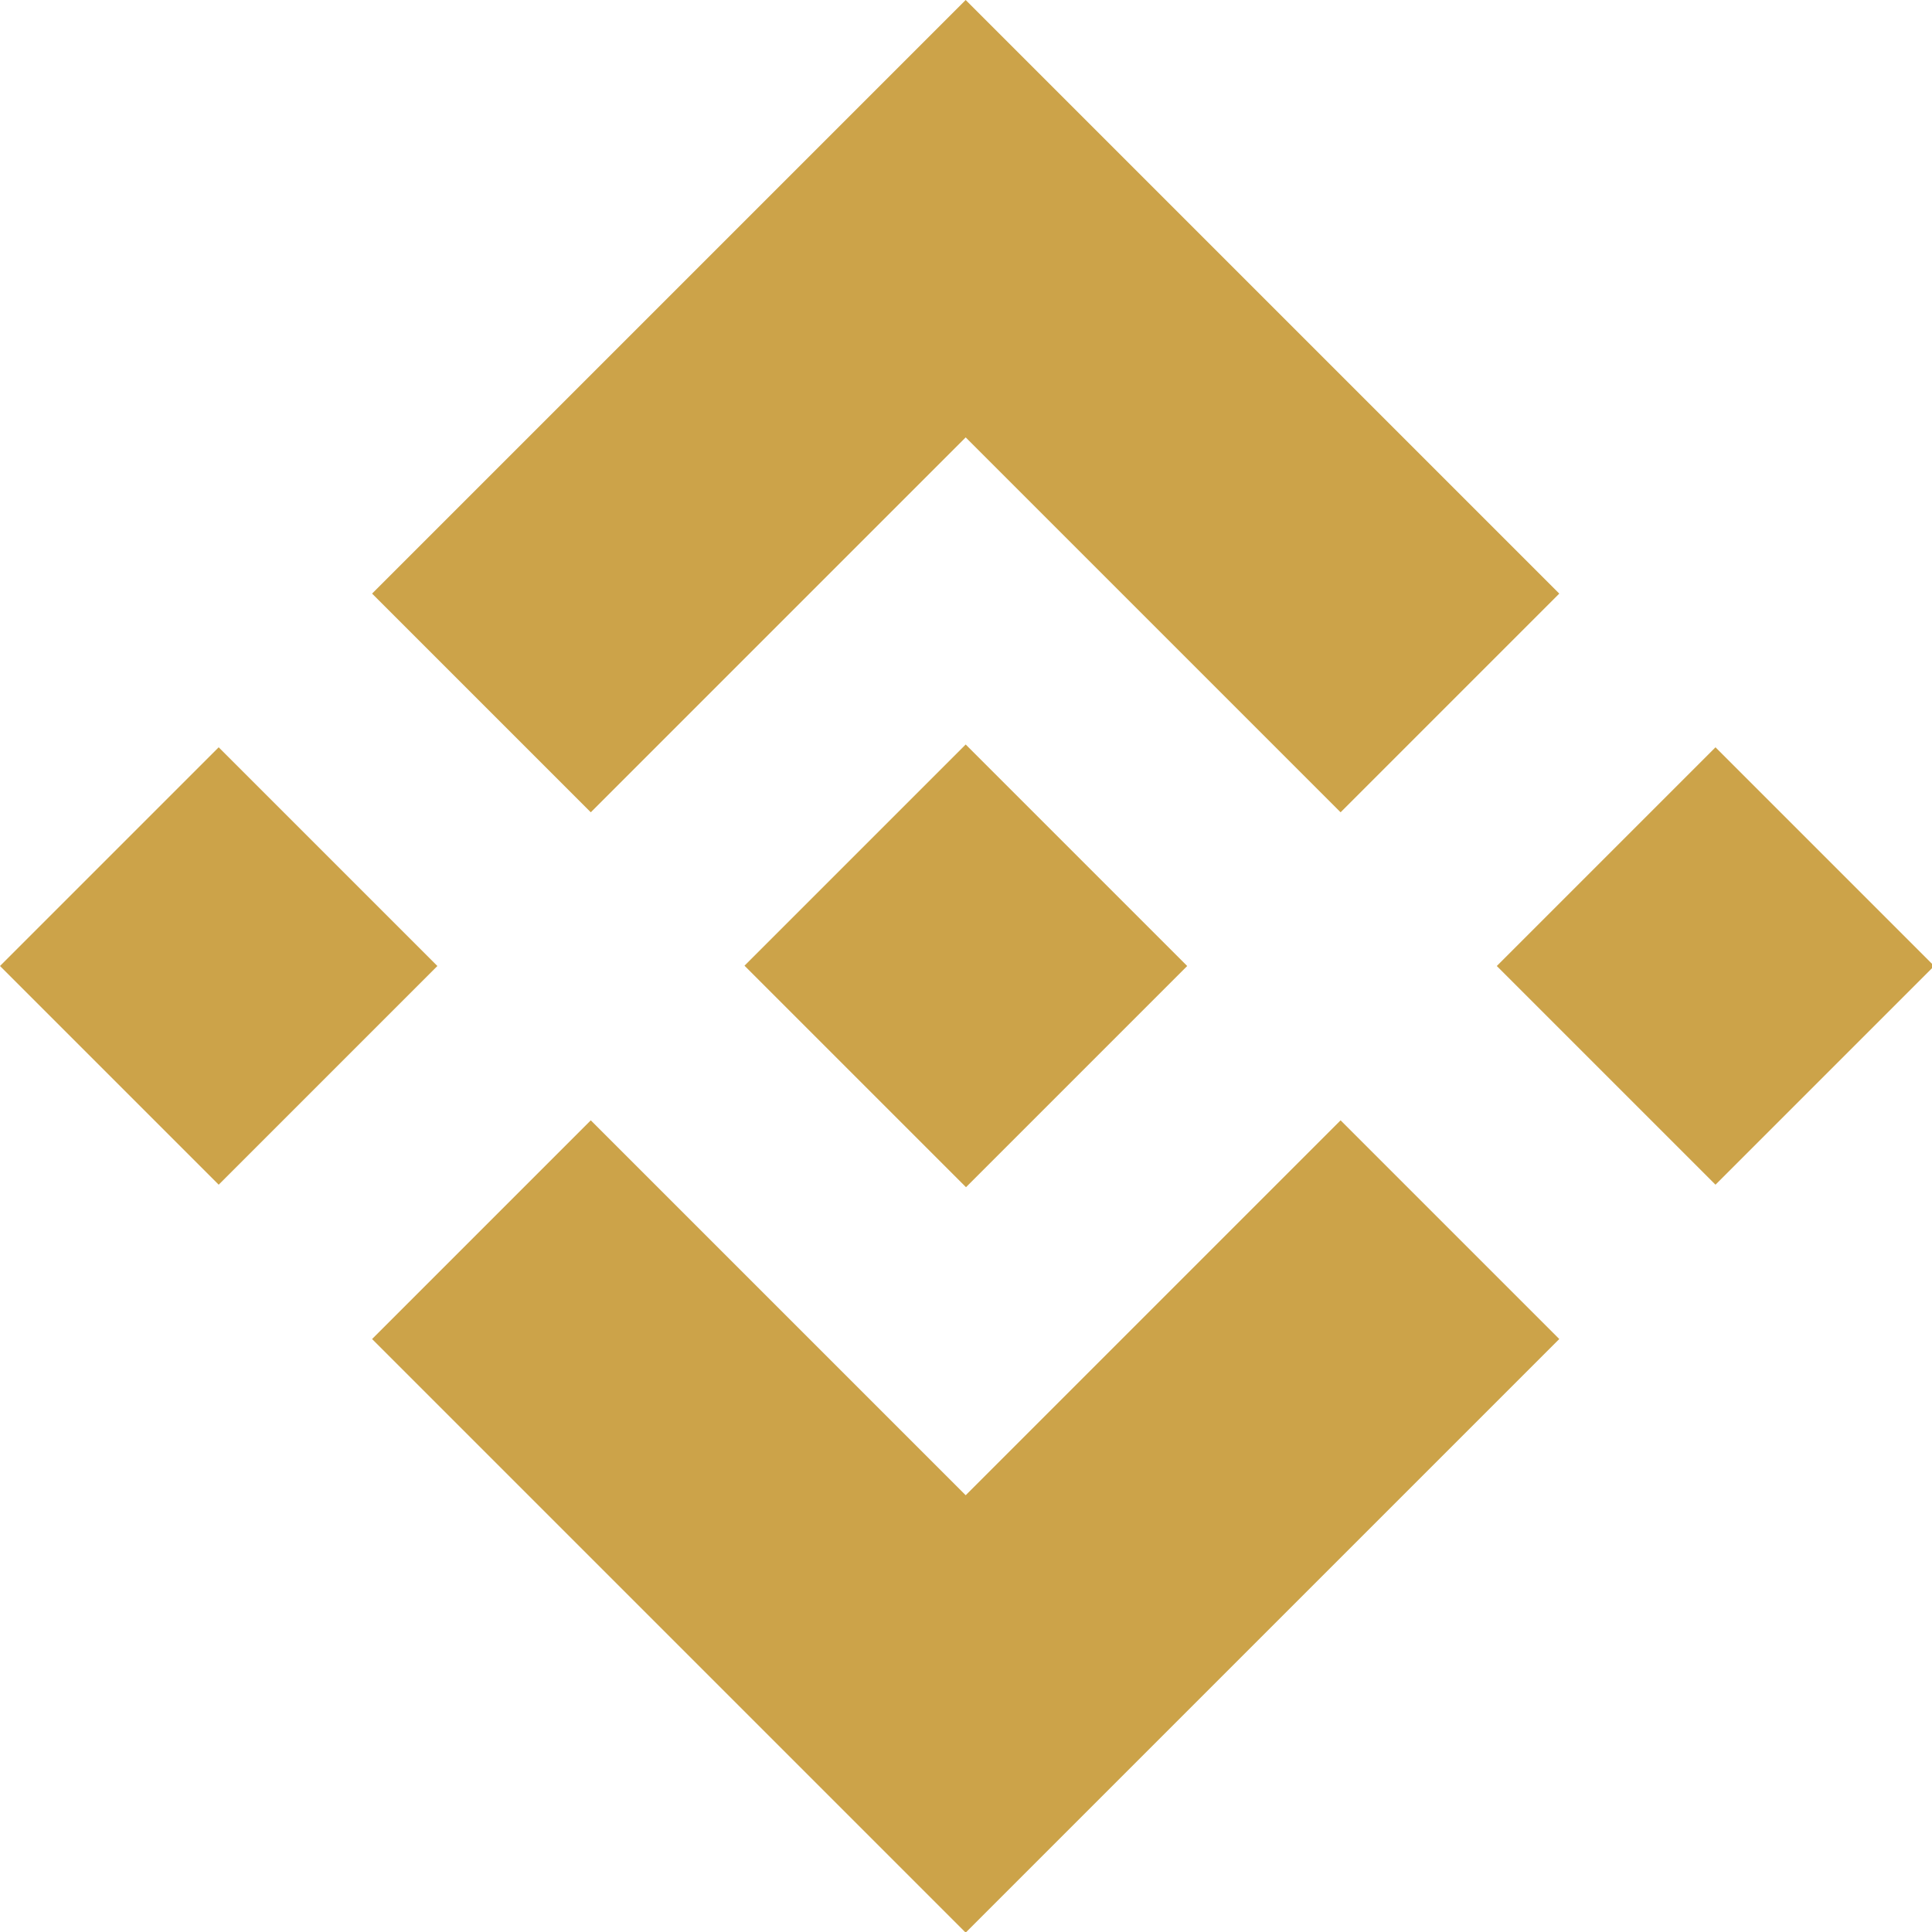 <svg xmlns="http://www.w3.org/2000/svg" viewBox="0 0 61.84 61.84"><defs><style>.cls-1{fill:#cca349;}</style></defs><g id="Layer_2" data-name="Layer 2"><g id="Layer_1-2" data-name="Layer 1"><g id="Layer_1-2-2" data-name="Layer 1-2"><path class="cls-1" d="M18.91,26l12-12,12,12,7-7-19-19-19,19,7,7M0,30.92l7-7,7,7-7,7Zm18.91,4.94,12,12,12-12,7,7h0l-19,19-19-19h0l7-7m29-4.94,7-7,7,7-7,7Z"/><path class="cls-1" d="M38,30.92h0l-7.09-7.09-5.24,5.24h0l-.6.6-1.24,1.24h0L30.92,38,38,30.92h0"/></g></g></g></svg>